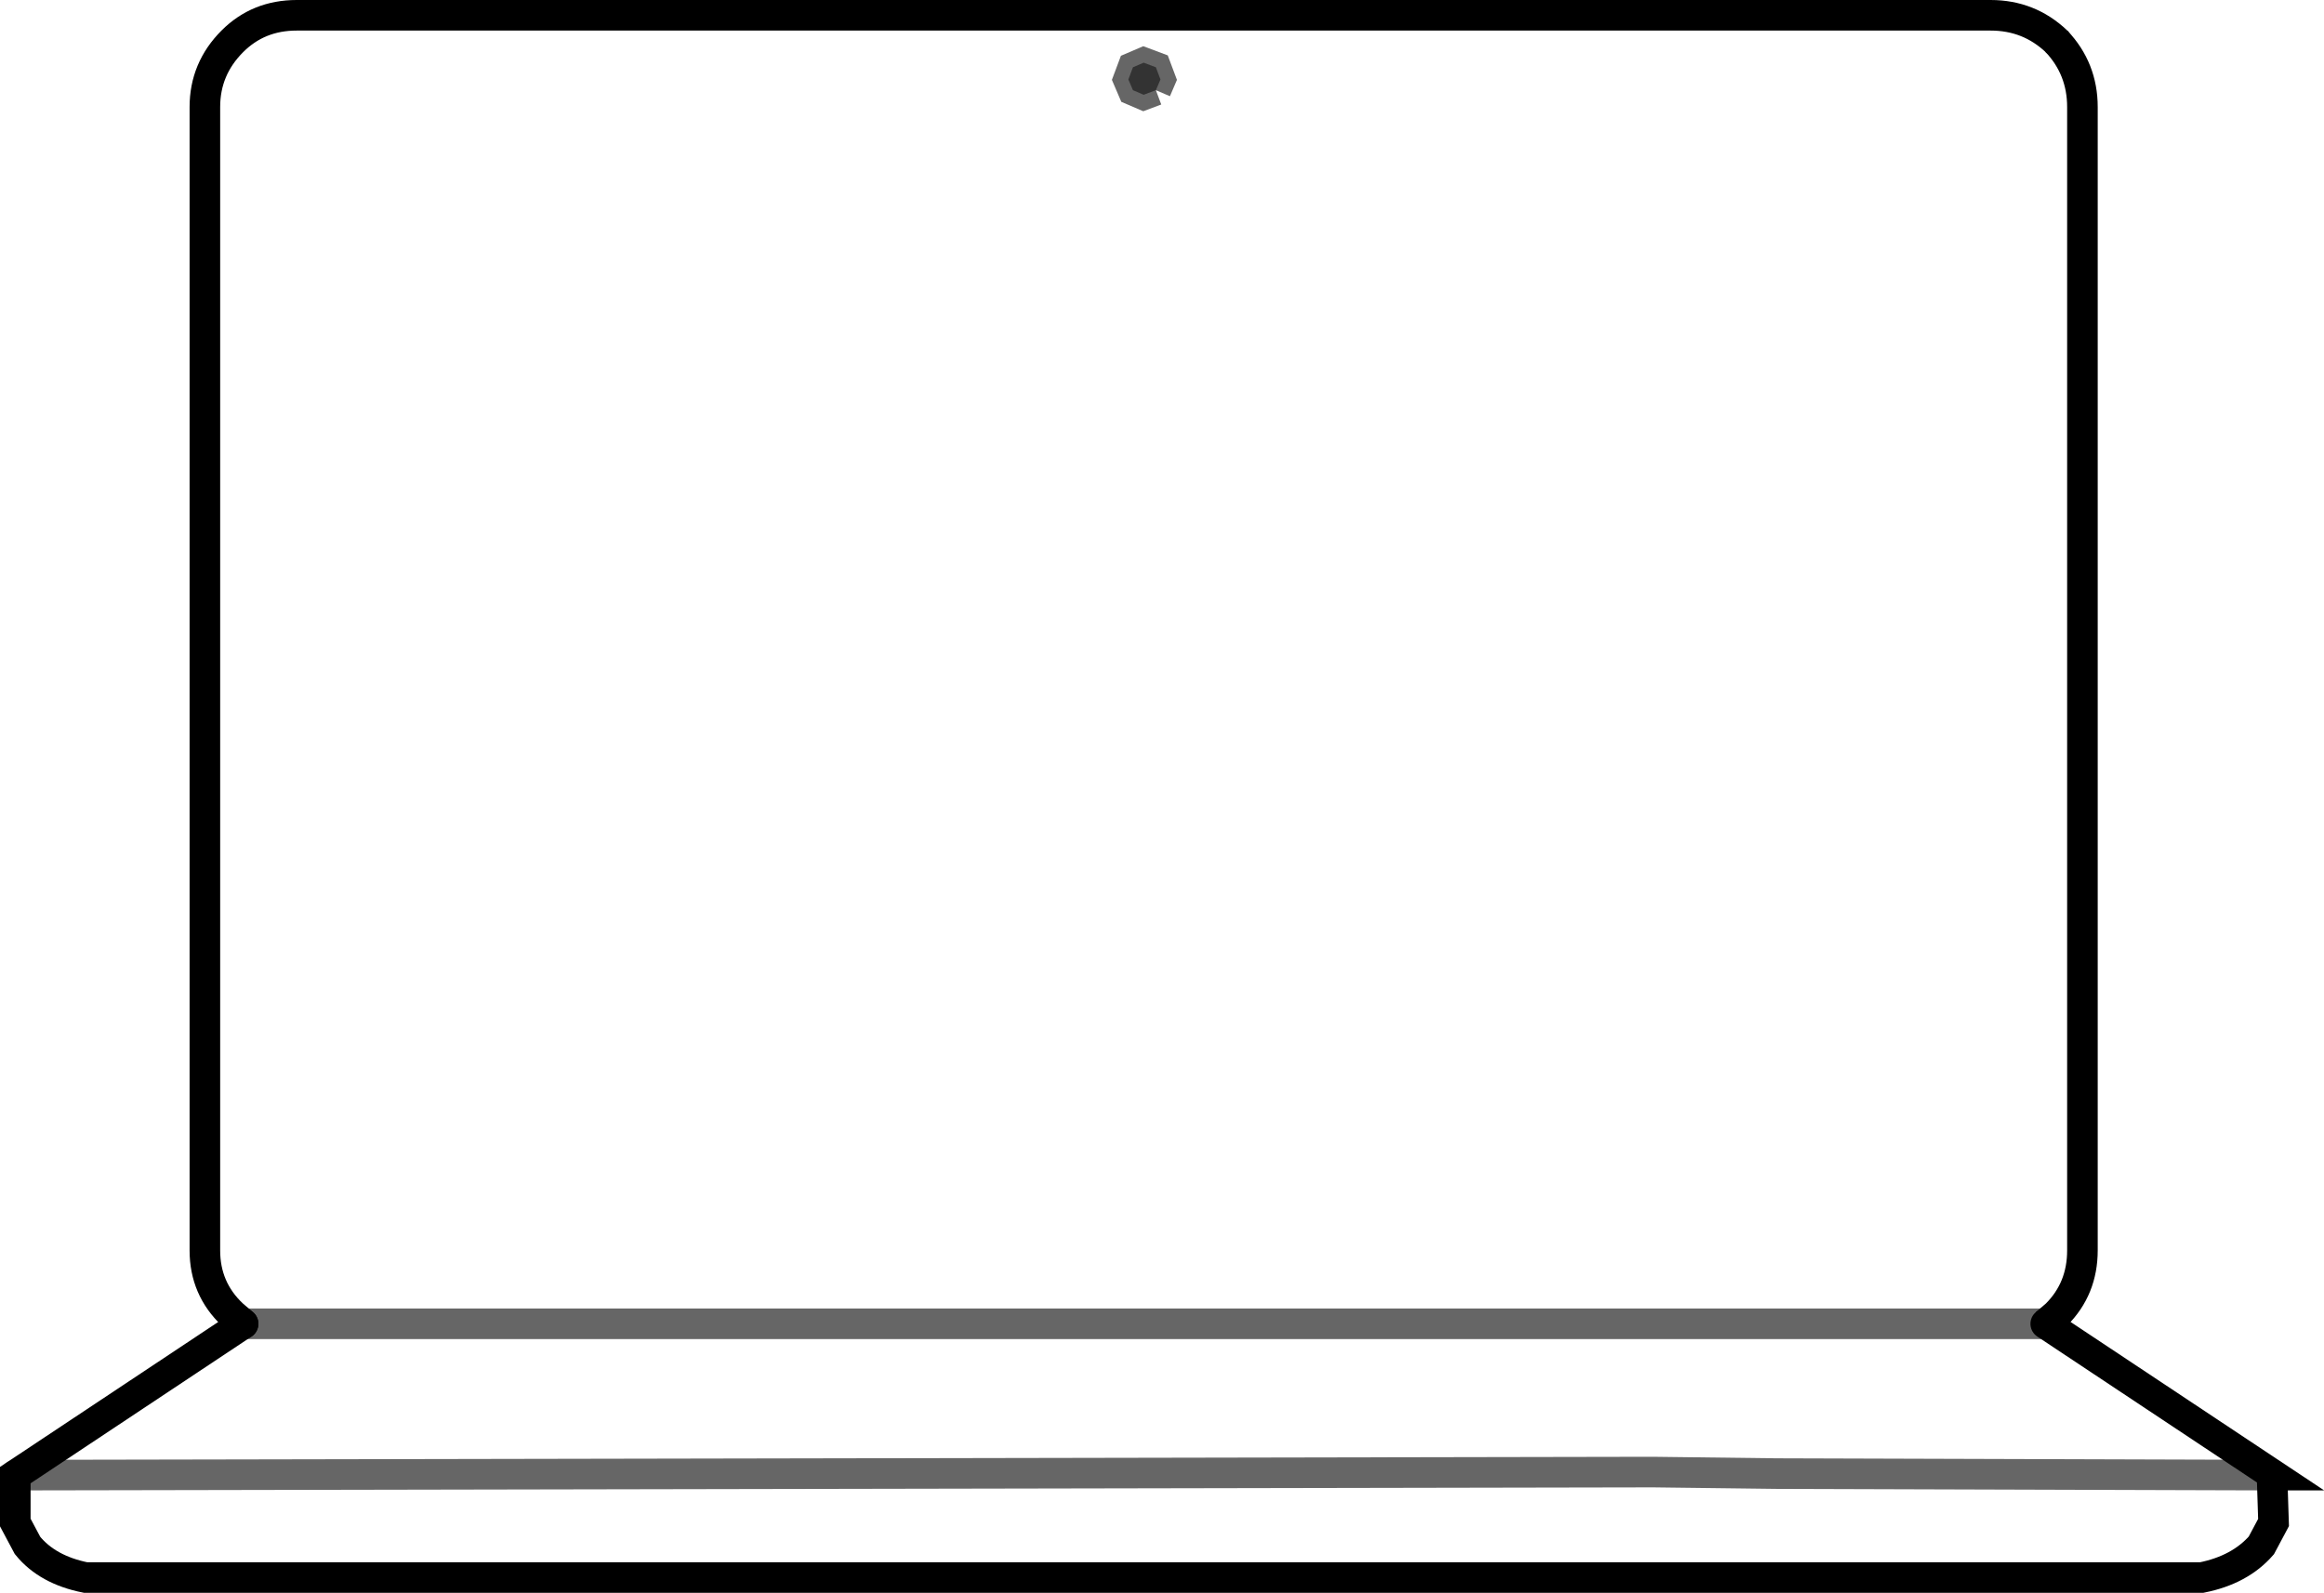 <?xml version="1.0" encoding="UTF-8" standalone="no"?>
<svg xmlns:xlink="http://www.w3.org/1999/xlink" height="52.1px" width="76.0px" xmlns="http://www.w3.org/2000/svg">
  <g transform="matrix(1.0, 0.0, 0.0, 1.0, 37.4, 26.05)">
    <path d="M0.4 -23.1 L0.55 -23.45 0.4 -23.85 0.0 -24.0 -0.35 -23.85 -0.5 -23.45 -0.35 -23.1 0.0 -22.95 0.4 -23.1 M29.85 -24.7 Q30.7 -23.8 30.7 -22.55 L30.7 14.85 Q30.7 16.1 29.85 16.95 L29.5 17.25 36.95 22.2 36.9 22.2 36.95 23.75 36.55 24.5 Q35.85 25.3 34.6 25.55 L-34.6 25.55 Q-35.85 25.3 -36.5 24.5 L-36.9 23.75 -36.9 22.2 -29.45 17.25 -29.8 16.95 Q-30.7 16.1 -30.7 14.85 L-30.7 -22.55 Q-30.7 -23.8 -29.8 -24.7 -28.95 -25.55 -27.7 -25.55 L27.7 -25.55 Q28.95 -25.55 29.85 -24.7 M-36.9 22.2 L16.65 22.1 20.7 22.15 36.9 22.2 20.7 22.15 16.65 22.1 -36.9 22.2 M-29.45 17.25 L29.5 17.25 -29.45 17.25" fill="#ffffff" fill-opacity="0.0" fill-rule="evenodd" stroke="none"/>
    <path d="M0.4 -23.1 L0.0 -22.95 -0.35 -23.1 -0.5 -23.45 -0.35 -23.85 0.0 -24.0 0.4 -23.85 0.55 -23.45 0.4 -23.1" fill="#000000" fill-opacity="0.498" fill-rule="evenodd" stroke="none"/>
    <path d="M0.4 -23.1 L0.0 -22.95 -0.35 -23.1 -0.5 -23.45 -0.35 -23.85 0.0 -24.0 0.4 -23.85 0.55 -23.45 0.4 -23.1" fill="none" stroke="#000000" stroke-linecap="butt" stroke-linejoin="miter-clip" stroke-miterlimit="10.0" stroke-opacity="0.6" stroke-width="1.0"/>
    <path d="M29.85 -24.7 Q30.7 -23.8 30.7 -22.55 L30.7 14.85 Q30.7 16.1 29.85 16.95 L29.5 17.25" fill="none" stroke="#000000" stroke-linecap="butt" stroke-linejoin="miter-clip" stroke-miterlimit="10.0" stroke-width="1.0"/>
    <path d="M29.5 17.25 L36.95 22.2 36.9 22.2 36.95 23.75 36.55 24.5 Q35.85 25.3 34.6 25.55 L-34.6 25.55 Q-35.85 25.3 -36.5 24.5 L-36.9 23.75 -36.9 22.2 -29.45 17.25" fill="none" stroke="#000000" stroke-linecap="round" stroke-linejoin="miter-clip" stroke-miterlimit="10.0" stroke-width="1.0"/>
    <path d="M-29.45 17.25 L-29.8 16.95 Q-30.7 16.1 -30.7 14.85 L-30.7 -22.55 Q-30.7 -23.8 -29.8 -24.7 -28.95 -25.55 -27.7 -25.55 L27.7 -25.55 Q28.95 -25.55 29.85 -24.7" fill="none" stroke="#000000" stroke-linecap="round" stroke-linejoin="miter-clip" stroke-miterlimit="10.0" stroke-width="1.0"/>
    <path d="M36.9 22.2 L20.7 22.15 16.65 22.1 -36.9 22.2 M29.5 17.25 L-29.45 17.25" fill="none" stroke="#000000" stroke-linecap="round" stroke-linejoin="miter-clip" stroke-miterlimit="10.0" stroke-opacity="0.6" stroke-width="1.0"/>
  </g>
</svg>
